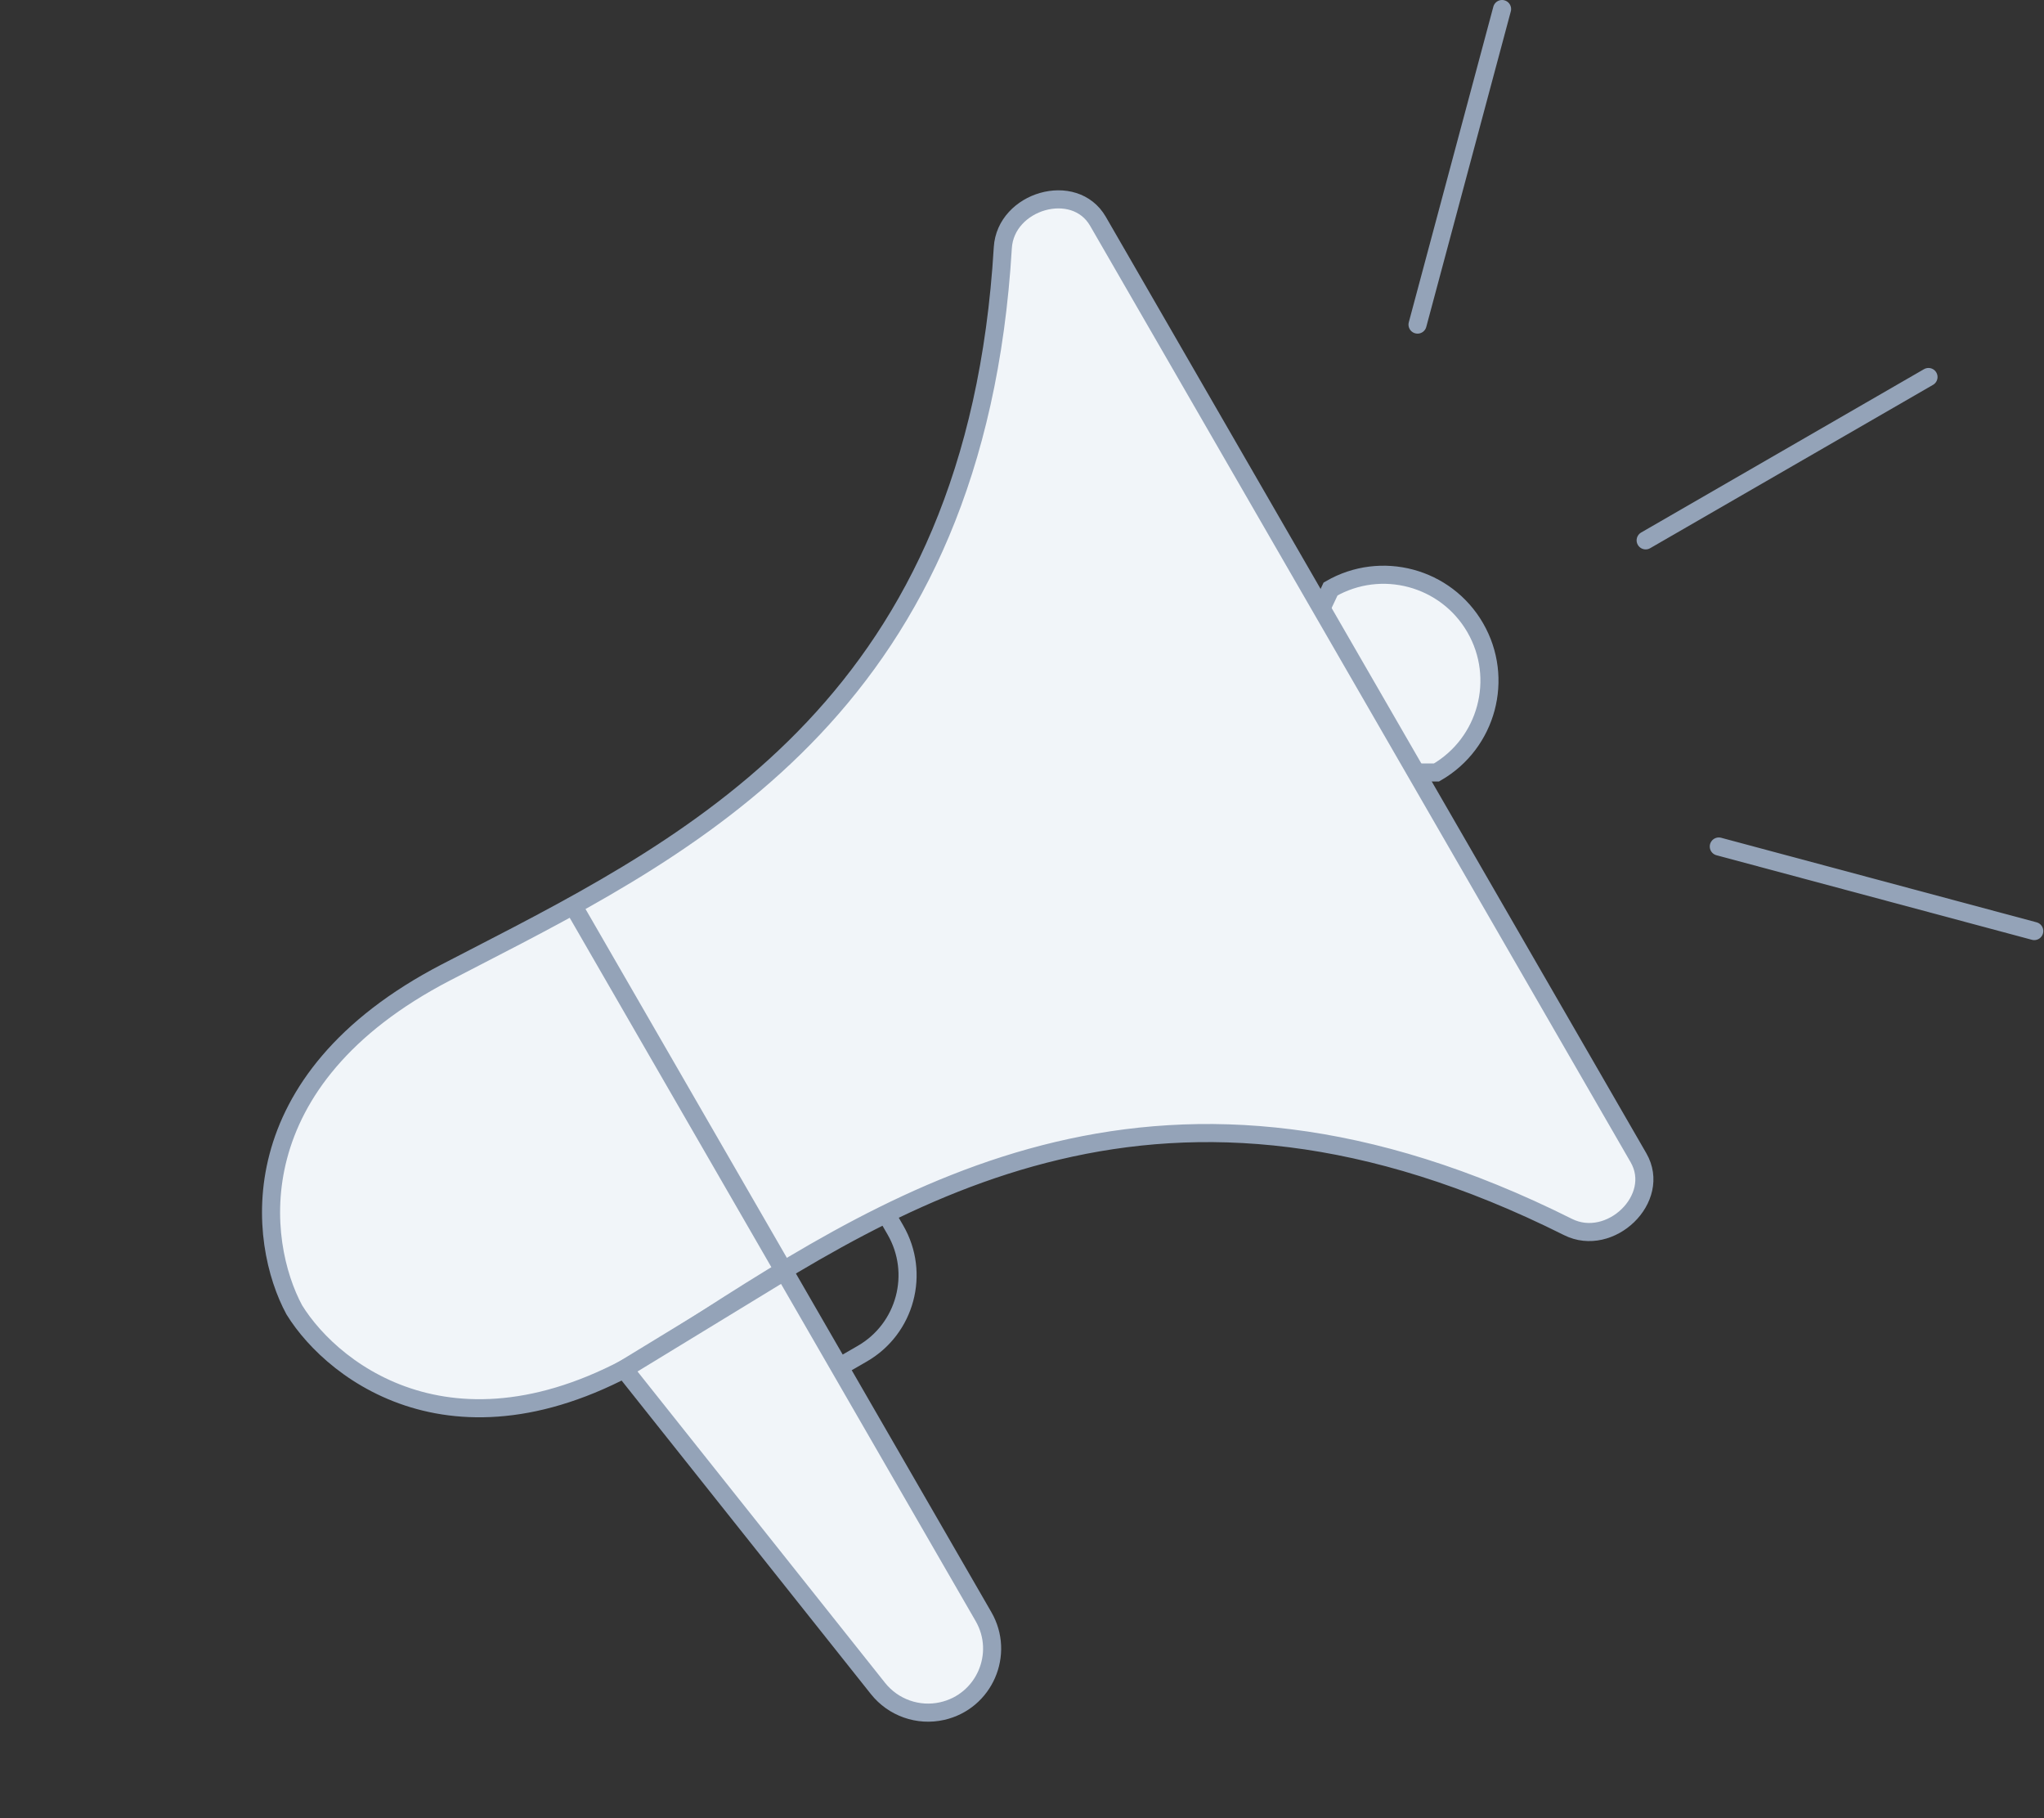 <svg width="226" height="201" viewBox="0 0 226 201" fill="none" xmlns="http://www.w3.org/2000/svg">
<rect x="0" y="0" width="226" height="201" fill="#333333" stroke="none"/>
<path d="M163.115 69.391C159.881 63.789 152.719 61.87 147.118 65.104L137.574 85.389L158.829 85.389C164.43 82.155 166.349 74.992 163.115 69.391Z" fill="#F1F5F9" stroke="#94A3B8" stroke-width="2" stroke-linecap="round"/>
<path d="M213.229 41.675L181.957 59.73" stroke="#94A3B8" stroke-width="2" stroke-linecap="round"/>
<path d="M224.923 102.918L190.044 93.572" stroke="#94A3B8" stroke-width="2" stroke-linecap="round"/>
<path d="M166.08 1L156.734 35.879" stroke="#94A3B8" stroke-width="2" stroke-linecap="round"/>
<path d="M32.535 144.782C28.517 137.335 26.249 119.45 49.316 107.484C50.347 106.949 51.39 106.412 52.443 105.869C77.498 92.96 107.902 77.294 110.878 27.387C111.188 22.19 118.797 19.955 121.4 24.465L181.165 127.98C183.769 132.49 178.029 137.962 173.373 135.632C128.665 113.256 99.895 131.754 76.188 146.997C75.192 147.637 74.205 148.272 73.226 148.898C51.33 162.892 36.975 151.984 32.535 144.782Z" fill="#F1F5F9" stroke="#94A3B8" stroke-width="2"/>
<path d="M69 151.338L97.077 186.642C98.769 188.769 101.529 189.739 104.179 189.139C108.829 188.086 111.128 182.828 108.744 178.699L86.71 140.535L69 151.338Z" fill="#F1F5F9"/>
<path d="M63.66 100.611L86.71 140.535M86.71 140.535L108.744 178.699C111.128 182.828 108.829 188.086 104.179 189.139V189.139C101.529 189.739 98.769 188.769 97.077 186.642L69 151.338L86.71 140.535Z" stroke="#94A3B8" stroke-width="2" stroke-linecap="round"/>
<path d="M99.139 134.2C98.863 133.722 98.251 133.558 97.773 133.834C97.295 134.11 97.131 134.722 97.407 135.2L99.139 134.2ZM93.153 149.743C92.675 150.019 92.511 150.631 92.787 151.109C93.063 151.587 93.675 151.751 94.153 151.475L93.153 149.743ZM97.407 135.2L98.141 136.471L99.873 135.471L99.139 134.2L97.407 135.2ZM94.846 148.765L93.153 149.743L94.153 151.475L95.846 150.497L94.846 148.765ZM98.141 136.471C100.626 140.776 99.151 146.28 94.846 148.765L95.846 150.497C101.108 147.46 102.91 140.732 99.873 135.471L98.141 136.471Z" fill="#94A3B8"/>
</svg>
